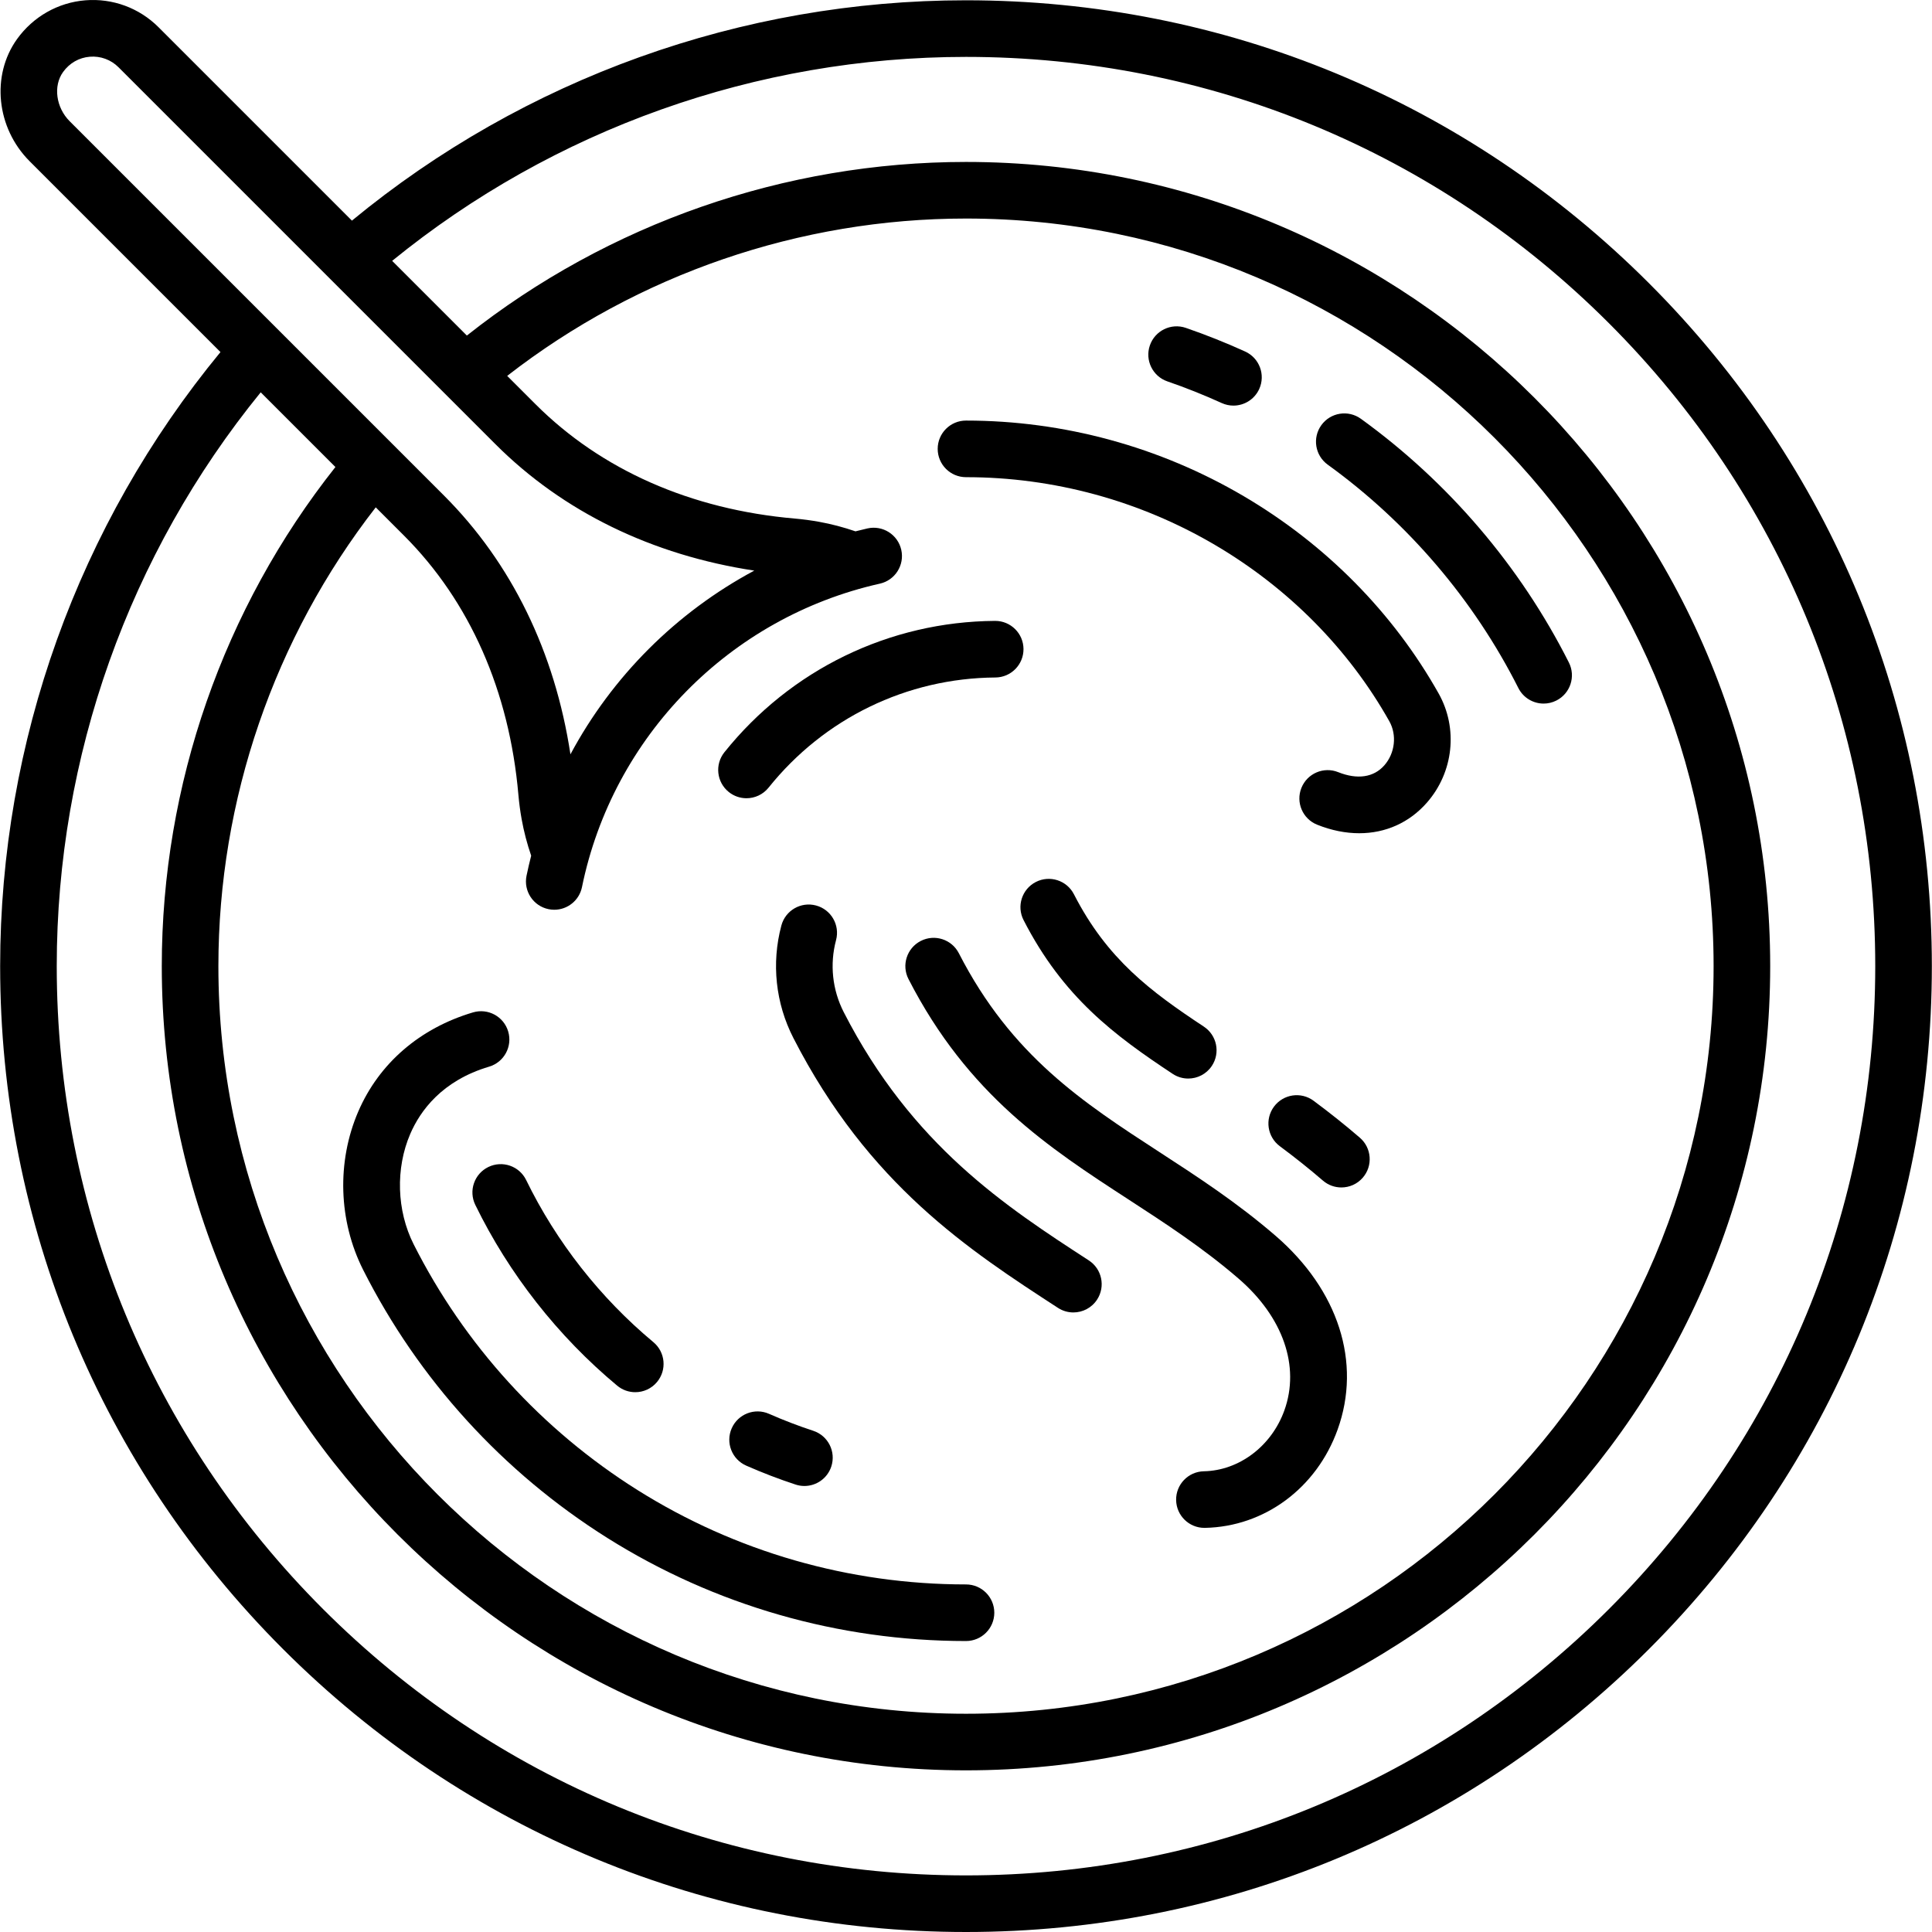 <?xml version="1.0" encoding="iso-8859-1"?>
<!-- Generator: Adobe Illustrator 19.0.0, SVG Export Plug-In . SVG Version: 6.00 Build 0)  -->
<svg version="1.1" id="Capa_1" xmlns="http://www.w3.org/2000/svg" xmlns:xlink="http://www.w3.org/1999/xlink" x="0px" y="0px"
	 viewBox="0 0 512.002 512.002" style="enable-background:new 0 0 512.002 512.002;" xml:space="preserve">
<g>
	<g>
		<path d="M436.992,75.047C388.647,26.702,324.37,0.077,256,0.077c-59.431,0-117.011,20.702-162.734,58.391L42.019,7.221
			c-5.117-5.123-12.19-7.729-19.422-7.139C15.377,0.668,8.789,4.41,4.522,10.35c-6.923,9.637-5.492,23.557,3.33,32.378
			l50.577,50.577C20.732,139.038,0.039,196.574,0.039,256.04c0,68.37,26.625,132.647,74.97,180.992
			c48.345,48.345,112.622,74.97,180.992,74.97s132.647-26.625,180.992-74.97c48.345-48.345,74.97-112.622,74.97-180.992
			S485.337,123.392,436.992,75.047z M18.458,32.121c-3.625-3.624-4.395-9.343-1.754-13.02c1.718-2.391,4.241-3.836,7.105-4.068
			c2.83-0.233,5.597,0.788,7.6,2.792l99.892,99.892c17.916,17.916,41.49,29.379,68.59,33.501
			c-20.669,11.073-37.655,28.044-48.717,48.685c-4.126-27.089-15.587-50.652-33.497-68.562L18.458,32.121z M145.379,240.94
			c0.507,0.104,1.013,0.154,1.511,0.154c3.488,0,6.613-2.447,7.34-5.998c8.172-39.936,39.158-71.503,78.94-80.421
			c4.042-0.906,6.584-4.917,5.678-8.959s-4.92-6.585-8.959-5.678c-1.067,0.239-2.122,0.507-3.177,0.774
			c-3.155-1.084-6.387-1.941-9.649-2.528c-2.14-0.385-4.312-0.675-6.453-0.861c-27.509-2.394-51.266-12.875-68.703-30.313
			l-7.495-7.495c34.621-26.925,77.565-41.699,121.587-41.699c109.246,0,198.124,88.878,198.124,198.124
			s-88.878,198.124-198.124,198.124S57.876,365.285,57.876,256.039c0-44.059,14.766-86.953,41.7-121.587l7.494,7.494
			c17.437,17.437,27.919,41.194,30.312,68.703c0.186,2.142,0.476,4.313,0.861,6.453c0.587,3.262,1.438,6.513,2.524,9.667
			c-0.445,1.76-0.866,3.53-1.232,5.32C138.704,236.147,141.321,240.11,145.379,240.94z M426.385,426.425
			c-45.512,45.512-106.022,70.576-170.386,70.576s-124.874-25.064-170.386-70.576c-45.512-45.512-70.575-106.023-70.575-170.386
			c0-55.497,19.152-109.202,54.055-152.07l19.798,19.798c-29.709,37.513-46.015,84.251-46.015,132.271
			c0,117.517,95.607,213.124,213.124,213.124s213.124-95.607,213.124-213.124S373.516,42.916,256,42.916
			c-47.981,0-94.778,16.311-132.276,46.011l-19.798-19.798C146.785,34.233,200.534,15.078,256,15.078
			c64.363,0,124.874,25.064,170.386,70.576c45.512,45.512,70.576,106.022,70.576,170.386
			C496.962,320.404,471.897,380.913,426.385,426.425z"/>
	</g>
</g>
<g>
	<g>
		<path d="M263.739,164.543c-0.018,0-0.036,0-0.054,0c-28.003,0.197-54.14,12.885-71.709,34.81
			c-2.589,3.232-2.069,7.952,1.164,10.542c1.384,1.109,3.04,1.648,4.685,1.648c2.198,0,4.376-0.962,5.857-2.811
			c14.733-18.385,36.642-29.024,60.109-29.189c4.142-0.029,7.476-3.411,7.447-7.553
			C271.209,167.866,267.857,164.543,263.739,164.543z"/>
	</g>
</g>
<g>
	<g>
		<path d="M338.005,327.467c-10.27-8.854-20.702-15.63-30.79-22.185c-20.137-13.083-39.157-25.439-53.11-52.665
			c-1.889-3.686-6.407-5.142-10.095-3.253c-3.686,1.889-5.143,6.409-3.253,10.095c15.776,30.783,37.387,44.823,58.287,58.401
			c9.669,6.282,19.667,12.777,29.167,20.967c11.825,10.193,16.368,23.264,12.154,34.962c-3.405,9.452-11.977,15.929-21.33,16.116
			c-4.142,0.083-7.432,3.507-7.349,7.648c0.082,4.09,3.423,7.35,7.496,7.35c0.051,0,0.102,0,0.153-0.001
			c15.766-0.315,29.561-10.533,35.142-26.03C360.881,361.097,354.724,341.88,338.005,327.467z"/>
	</g>
</g>
<g>
	<g>
		<path d="M319.041,272.072c-14.107-9.331-25.6-17.84-34.438-35.083c-1.889-3.687-6.41-5.142-10.095-3.253
			c-3.686,1.889-5.143,6.409-3.253,10.095c10.48,20.448,24.094,30.553,39.511,40.751c1.274,0.843,2.71,1.246,4.131,1.246
			c2.433,0,4.819-1.182,6.262-3.363C323.444,279.01,322.496,274.357,319.041,272.072z"/>
	</g>
</g>
<g>
	<g>
		<path d="M288.545,334.021c-21.944-14.255-46.815-30.412-64.937-65.773c-3.03-5.911-3.756-12.695-2.045-19.104
			c1.069-4.002-1.309-8.113-5.311-9.181c-4.003-1.071-8.113,1.309-9.181,5.311c-2.672,10.005-1.539,20.595,3.188,29.816
			c19.945,38.92,46.598,56.234,70.114,71.511c1.262,0.82,2.678,1.211,4.079,1.211c2.454,0,4.859-1.204,6.296-3.415
			C293.005,340.923,292.019,336.277,288.545,334.021z"/>
	</g>
</g>
<g>
	<g>
		<path d="M360.381,301.508c-3.845-3.313-7.855-6.515-12.261-9.79c-3.326-2.471-8.023-1.778-10.494,1.545
			c-2.471,3.325-1.779,8.023,1.545,10.494c4.114,3.057,7.848,6.039,11.417,9.114c1.417,1.221,3.159,1.818,4.893,1.818
			c2.107,0,4.202-0.883,5.685-2.604C363.871,308.948,363.519,304.213,360.381,301.508z"/>
	</g>
</g>
<g>
	<g>
		<path d="M256,419.892c-30.914,0-61.018-8.65-87.059-25.015c-25.347-15.929-45.861-38.452-59.323-65.133
			c-4.495-8.908-4.837-20.115-0.895-29.247c2.625-6.08,8.381-14.107,20.896-17.82c3.971-1.178,6.235-5.353,5.057-9.324
			c-1.179-3.971-5.35-6.234-9.324-5.057c-14.101,4.184-24.897,13.508-30.401,26.255c-5.743,13.304-5.266,28.986,1.275,41.95
			c14.691,29.117,37.075,53.695,64.733,71.076c28.435,17.87,61.299,27.315,95.041,27.315c4.142,0,7.5-3.358,7.5-7.5
			C263.5,423.25,260.142,419.892,256,419.892z"/>
	</g>
</g>
<g>
	<g>
		<path d="M173.153,355.684c-14.067-11.709-25.725-26.563-33.714-42.957c-1.814-3.723-6.303-5.269-10.027-3.456
			c-3.724,1.814-5.271,6.304-3.457,10.028c8.913,18.288,21.915,34.857,37.602,47.914c1.402,1.167,3.103,1.736,4.794,1.736
			c2.15,0,4.285-0.92,5.768-2.702C176.769,363.063,176.337,358.334,173.153,355.684z"/>
	</g>
</g>
<g>
	<g>
		<path d="M215.52,379.176c-3.961-1.301-7.905-2.814-11.722-4.496c-3.791-1.673-8.218,0.048-9.888,3.838
			c-1.671,3.791,0.048,8.217,3.838,9.888c4.262,1.879,8.667,3.568,13.091,5.021c0.777,0.255,1.566,0.376,2.342,0.376
			c3.152,0,6.086-2.003,7.124-5.161C221.597,384.706,219.455,380.469,215.52,379.176z"/>
	</g>
</g>
<g>
	<g>
		<path d="M415.773,175.577c-12.863-25.495-31.926-47.832-55.127-64.597c-3.358-2.426-8.046-1.67-10.472,1.687
			c-2.426,3.357-1.671,8.045,1.686,10.471c21.264,15.366,38.734,35.835,50.521,59.196c1.319,2.615,3.96,4.123,6.702,4.123
			c1.136,0,2.289-0.259,3.373-0.806C416.154,183.785,417.64,179.275,415.773,175.577z"/>
	</g>
</g>
<g>
	<g>
		<path d="M329.985,93.16c-5.12-2.329-10.41-4.438-15.726-6.269c-3.918-1.348-8.185,0.732-9.534,4.649
			c-1.349,3.917,0.734,8.185,4.65,9.534c4.867,1.676,9.711,3.607,14.398,5.74c1.007,0.458,2.063,0.675,3.102,0.675
			c2.85,0,5.574-1.633,6.831-4.396C335.421,99.322,333.755,94.876,329.985,93.16z"/>
	</g>
</g>
<g>
	<g>
		<path d="M381.256,183.782c-12.05-21.422-29.91-39.502-51.65-52.286c-22.294-13.11-47.748-20.04-73.607-20.04
			c-4.142,0-7.5,3.358-7.5,7.5c0,4.142,3.358,7.501,7.501,7.501c23.188,0,46.012,6.214,66.004,17.97
			c19.458,11.442,35.427,27.594,46.18,46.709c2.054,3.651,1.514,8.455-1.313,11.681c-2.807,3.203-7.152,3.847-12.235,1.814
			c-3.849-1.54-8.211,0.332-9.749,4.178c-1.539,3.846,0.332,8.211,4.178,9.749c3.791,1.517,7.552,2.26,11.148,2.26
			c6.941,0,13.259-2.774,17.939-8.117C385.208,204.647,386.456,193.026,381.256,183.782z"/>
	</g>
</g>
<g>
</g>
<g>
</g>
<g>
</g>
<g>
</g>
<g>
</g>
<g>
</g>
<g>
</g>
<g>
</g>
<g>
</g>
<g>
</g>
<g>
</g>
<g>
</g>
<g>
</g>
<g>
</g>
<g>
</g>
</svg>
